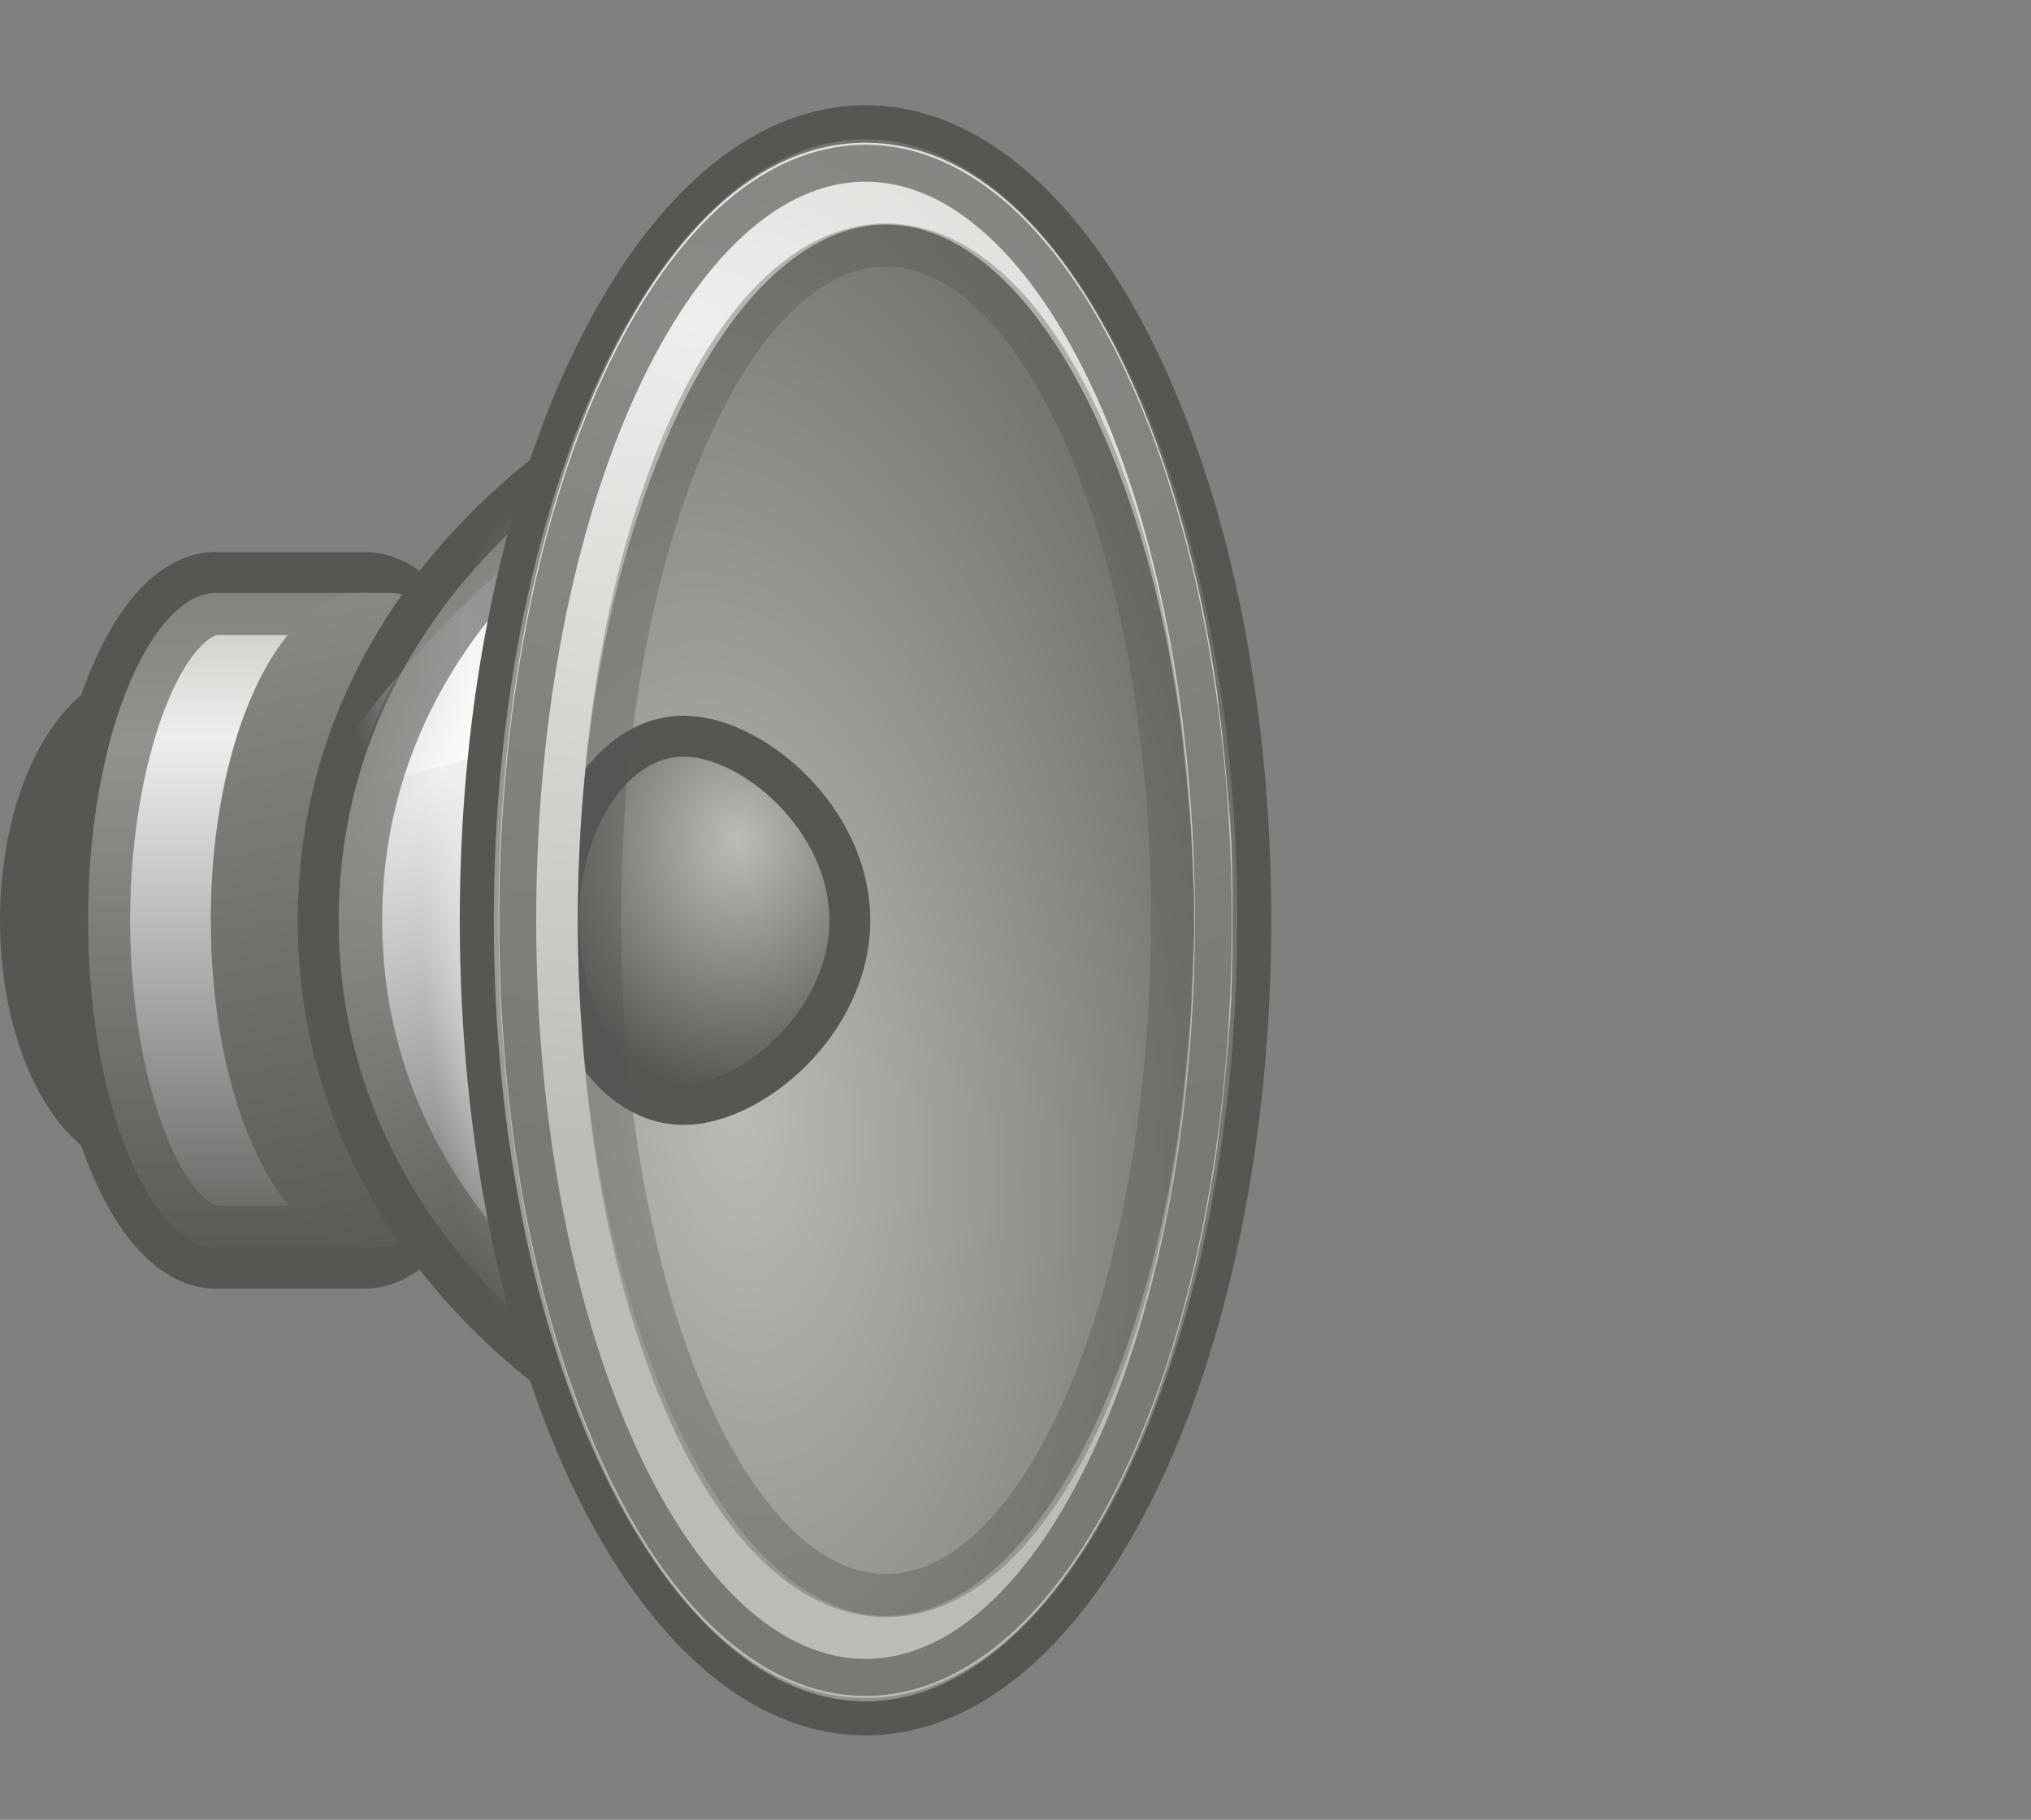 <?xml version="1.0" encoding="utf-8"?>
<!-- Generator: Adobe Illustrator 14.0.0, SVG Export Plug-In . SVG Version: 6.00 Build 43363)  -->
<!DOCTYPE svg PUBLIC "-//W3C//DTD SVG 1.1//EN" "http://www.w3.org/Graphics/SVG/1.1/DTD/svg11.dtd">
<svg version="1.1" id="svg2" xmlns:svg="http://www.w3.org/2000/svg"
	 xmlns="http://www.w3.org/2000/svg" xmlns:xlink="http://www.w3.org/1999/xlink" x="0px" y="0px" width="49.634px"
	 height="44.468px" viewBox="1.366 1.345 49.634 44.468" enable-background="new 1.366 1.345 49.634 44.468" xml:space="preserve">
<rect x="1.366" y="1.345" width="49.634" height="44.468" fill="#808080" stroke="none"/>
<g id="layer3" display="none">
	
		<radialGradient id="path7288_1_" cx="13.493" cy="-75.574" r="6" gradientTransform="matrix(1.915 -0.506 -0.655 -2.477 -95.541 -157.868)" gradientUnits="userSpaceOnUse">
		<stop  offset="0" style="stop-color:#000000"/>
		<stop  offset="1" style="stop-color:#000000;stop-opacity:0"/>
	</radialGradient>
	<path id="path7288" display="inline" opacity="0.83" fill="url(#path7288_1_)" enable-background="new    " d="M-8.219,10.5
		l-12,12l12,12V10.5z"/>
	<path id="path2791" display="inline" opacity="0.768" fill="none" stroke="#000000" enable-background="new    " d="M-7,10.5
		l-12,12l12,12V10.5z"/>
	<path id="path21580" display="inline" opacity="0.633" fill="#FCE94F" enable-background="new    " d="M-22.625,9
		c-0.174,0.053-0.306,0.197-0.344,0.375c-0.704,2.579-2.427,3.586-4.688,5.094s-4.984,3.474-7.281,7.813
		c-0.067,0.138-0.067,0.299,0,0.438c2.297,4.338,5.021,6.305,7.281,7.813s3.984,2.515,4.688,5.094
		c0.079,0.221,0.302,0.357,0.535,0.327S-22.021,35.734-22,35.5v-26c0.005-0.157-0.064-0.308-0.188-0.406
		C-22.311,8.995-22.473,8.96-22.625,9z"/>
	<path id="path21676" display="inline" fill="none" stroke="#000000" d="M-47.5,22.5L-20-8v64L-47.5,22.5z"/>
	
		<radialGradient id="path21678_1_" cx="-20.91" cy="52.474" r="2.906" gradientTransform="matrix(7.99 0 0 -7.99 112.86 441.784)" gradientUnits="userSpaceOnUse">
		<stop  offset="0" style="stop-color:#3465A4;stop-opacity:0"/>
		<stop  offset="0.855" style="stop-color:#3465A4;stop-opacity:0"/>
		<stop  offset="1" style="stop-color:#3465A4"/>
	</radialGradient>
	
		<path id="path21678" display="inline" fill="url(#path21678_1_)" stroke="#204A87" stroke-width="0.125" stroke-linecap="round" stroke-linejoin="round" d="
		M-31.5,22.5c0,12.549-10.173,22.723-22.723,22.723S-76.945,35.049-76.945,22.5c0-12.549,10.173-22.723,22.723-22.723
		S-31.5,9.951-31.5,22.5z"/>
	
		<radialGradient id="path21680_1_" cx="-5.588" cy="30.431" r="2.907" gradientTransform="matrix(5.529 0 0 -5.529 -23.327 190.741)" gradientUnits="userSpaceOnUse">
		<stop  offset="0" style="stop-color:#3465A4;stop-opacity:0"/>
		<stop  offset="0.819" style="stop-color:#3465A4;stop-opacity:0"/>
		<stop  offset="1" style="stop-color:#3465A4"/>
	</radialGradient>
	
		<path id="path21680" display="inline" fill="url(#path21680_1_)" stroke="#204A87" stroke-width="0.181" stroke-linecap="round" stroke-linejoin="round" d="
		M-38.5,22.5c0,8.684-7.039,15.723-15.723,15.723S-69.945,31.184-69.945,22.5s7.039-15.723,15.723-15.723S-38.5,13.816-38.5,22.5z"
		/>
	
		<radialGradient id="path21682_1_" cx="24.795" cy="-14.04" r="2.907" gradientTransform="matrix(3.419 0 0 -3.419 -138.994 -25.504)" gradientUnits="userSpaceOnUse">
		<stop  offset="0" style="stop-color:#3465A4;stop-opacity:0"/>
		<stop  offset="0.735" style="stop-color:#3465A4;stop-opacity:0"/>
		<stop  offset="1" style="stop-color:#3465A4"/>
	</radialGradient>
	
		<path id="path21682" display="inline" fill="url(#path21682_1_)" stroke="#204A87" stroke-width="0.292" stroke-linecap="round" stroke-linejoin="round" d="
		M-44.5,22.5c0,5.369-4.353,9.723-9.723,9.723s-9.723-4.354-9.723-9.723c0-5.37,4.353-9.723,9.723-9.723S-44.5,17.13-44.5,22.5z"/>
</g>
<g>
	<path id="path5330" fill="#2E3436" stroke="#555753" stroke-width="1.303" stroke-linecap="round" d="M8.018,23.833
		c0,3.037-1.343,5.5-3,5.5s-3-2.463-3-5.5c0-3.038,1.343-5.5,3-5.5S8.018,20.795,8.018,23.833z"/>
	
		<linearGradient id="path2766_1_" gradientUnits="userSpaceOnUse" x1="307.574" y1="-268.786" x2="307.574" y2="-286.794" gradientTransform="matrix(0.906 0 0 -1 -270.299 -253.96)">
		<stop  offset="0" style="stop-color:#BABDB6"/>
		<stop  offset="0.253" style="stop-color:#EEEEEC"/>
		<stop  offset="1" style="stop-color:#555753"/>
	</linearGradient>
	<path id="path2766" fill="url(#path2766_1_)" stroke="#555753" stroke-linecap="round" d="M6.643,15.333
		c-2.001,0-3.625,3.808-3.625,8.5c0,4.691,1.624,8.5,3.625,8.5h3.625c2.001,0,3.625-3.809,3.625-8.5c0-4.692-1.624-8.5-3.625-8.5
		H6.643z"/>
	
		<path id="path5556" opacity="0.6" fill="none" stroke="#555753" stroke-width="1.058" stroke-linecap="round" enable-background="new    " d="
		M6.699,16.333c-0.47,0-1.131,0.546-1.704,1.906s-0.978,3.376-0.978,5.594s0.405,4.233,0.978,5.594s1.233,1.906,1.704,1.906h3.575
		c0.47,0,1.131-0.546,1.704-1.906s0.978-3.376,0.978-5.594s-0.405-4.233-0.978-5.594s-1.233-1.906-1.704-1.906H6.699z"/>
	
		<linearGradient id="path6556_1_" gradientUnits="userSpaceOnUse" x1="280.089" y1="-304.107" x2="276.521" y2="-286.546" gradientTransform="matrix(1 0 0 -1 -267.66 -270.96)">
		<stop  offset="0" style="stop-color:#555753"/>
		<stop  offset="1" style="stop-color:#888A85"/>
	</linearGradient>
	<path id="path6556" fill="url(#path6556_1_)" d="M10.214,15.833c-2.041,0-3.697,3.577-3.697,7.984s1.656,7.984,3.697,7.984h0.638
		c2.041,0,3.697-3.577,3.697-7.984s-1.656-7.984-3.697-7.984H10.214z"/>
	
		<radialGradient id="path1871_1_" cx="455.606" cy="-0.529" r="12.501" gradientTransform="matrix(0.713 0.522 0.928 -1.179 -312.228 -218.328)" gradientUnits="userSpaceOnUse">
		<stop  offset="0" style="stop-color:#EEEEEC"/>
		<stop  offset="1" style="stop-color:#61635F"/>
	</radialGradient>
	<path id="path1871" fill="url(#path1871_1_)" stroke="#555753" stroke-linecap="round" d="M9.143,23.833
		c0,9.227,9.187,14.5,14.875,14.5c3.938,0,7-6.496,7-14.5s-3.063-14.5-7-14.5C18.33,9.333,9.143,14.606,9.143,23.833z"/>
	
		<radialGradient id="path6649_1_" cx="-904.625" cy="405.452" r="7.75" gradientTransform="matrix(-0.322 0 0 1.287 -277.097 -498.146)" gradientUnits="userSpaceOnUse">
		<stop  offset="0" style="stop-color:#FFFFFF"/>
		<stop  offset="1" style="stop-color:#FFFFFF;stop-opacity:0"/>
	</radialGradient>
	<path id="path6649" fill="url(#path6649_1_)" d="M32.018,23.833c0,9.389-4.589,17-10.25,17s-10.25-7.611-10.25-17
		s4.589-17,10.25-17S32.018,14.444,32.018,23.833z"/>
	
		<linearGradient id="path6639_1_" gradientUnits="userSpaceOnUse" x1="354.65" y1="-290.547" x2="345.863" y2="-291.964" gradientTransform="matrix(0.667 0 0 -1 -220.721 -273.96)">
		<stop  offset="0" style="stop-color:#FFFFFF;stop-opacity:0"/>
		<stop  offset="0.5" style="stop-color:#FFFFFF"/>
		<stop  offset="1" style="stop-color:#FFFFFF;stop-opacity:0"/>
	</linearGradient>
	<path id="path6639" opacity="0.734" fill="url(#path6639_1_)" enable-background="new    " d="M16.518,13.208
		c-2.583,1.395-5.458,4.196-8,8.125c2.7-1.126,5.491-1.96,8-1.75V13.208z"/>
	
		<path id="path6567" opacity="0.586" fill="none" stroke="#555753" stroke-width="1.127" stroke-linecap="round" enable-background="new    " d="
		M23.976,10.333c-2.526,0-6.075,1.249-8.893,3.565c-2.818,2.317-4.94,5.644-4.94,9.935c0,4.291,2.122,7.617,4.94,9.935
		s6.367,3.565,8.893,3.565c1.43,0,2.92-1.258,4.094-3.701c1.172-2.445,1.947-5.941,1.947-9.799c0-3.858-0.775-7.354-1.947-9.798
		C26.896,11.59,25.406,10.333,23.976,10.333z"/>
	
		<radialGradient id="path1873_1_" cx="57.735" cy="-4.534" r="8.188" gradientTransform="matrix(2.126 -0.2 -0.402 -4.259 -105.237 20.532)" gradientUnits="userSpaceOnUse">
		<stop  offset="0" style="stop-color:#BABDB6"/>
		<stop  offset="1" style="stop-color:#555753"/>
	</radialGradient>
	<path id="path1873" fill="url(#path1873_1_)" stroke="#555753" stroke-width="0.832" stroke-linecap="round" d="M32.018,23.833
		c0,10.77-4.254,19.5-9.5,19.5c-5.247,0-9.5-8.73-9.5-19.5s4.253-19.5,9.5-19.5C27.764,4.333,32.018,13.063,32.018,23.833z"/>
	
		<radialGradient id="path3672_1_" cx="154.237" cy="-150.742" r="4" gradientTransform="matrix(1.309 0 0 -1.56 -182.485 -213.297)" gradientUnits="userSpaceOnUse">
		<stop  offset="0" style="stop-color:#BABDB6"/>
		<stop  offset="1" style="stop-color:#555753"/>
	</radialGradient>
	<path id="path3672" fill="url(#path3672_1_)" stroke="#555753" stroke-linecap="round" d="M22.134,23.833
		c0,2.484-2.383,4.5-4.066,4.5s-3.05-2.016-3.05-4.5c0-2.484,1.366-4.5,3.05-4.5S22.134,21.349,22.134,23.833z"/>
	
		<radialGradient id="path6605_1_" cx="23.52" cy="235.5" r="8.229" gradientTransform="matrix(3.987 0.117 0 2.53 -75.547 -589.325)" gradientUnits="userSpaceOnUse">
		<stop  offset="0" style="stop-color:#EEEEEC"/>
		<stop  offset="1" style="stop-color:#BABDB6"/>
	</radialGradient>
	<path id="path6605" fill="url(#path6605_1_)" d="M22.518,4.833c-2.632,0-4.858,2.25-6.438,5.688s-2.531,8.143-2.531,13.313
		s0.952,9.875,2.531,13.313s3.805,5.688,6.438,5.688c2.633,0,4.857-2.25,6.438-5.688c0.987-2.148,1.737-4.811,2.156-7.75
		c0.014-0.093,0.019-0.188,0.031-0.281c0.076-0.566,0.136-1.131,0.188-1.719c0.051-0.547,0.098-1.094,0.125-1.656
		c0.002-0.031-0.002-0.063,0-0.094c0.027-0.596,0.031-1.201,0.031-1.813c0-0.645-0.001-1.28-0.031-1.906
		c-0.025-0.557-0.077-1.115-0.125-1.656c-0.052-0.587-0.111-1.152-0.188-1.719c-0.014-0.095-0.018-0.187-0.031-0.281
		c-0.419-2.939-1.169-5.602-2.156-7.75C27.375,7.083,25.15,4.833,22.518,4.833z M23.018,6.833c1.922,0,3.78,1.766,5.188,4.844
		c0.879,1.924,1.576,4.335,1.969,7.031c0.078,0.539,0.134,1.095,0.188,1.656c0.047,0.525,0.1,1.053,0.125,1.594
		c0.031,0.621,0.063,1.236,0.063,1.875c0,0.596-0.035,1.17-0.063,1.75c-0.002,0.041,0.002,0.084,0,0.125
		c-0.027,0.537-0.075,1.073-0.125,1.594c-0.054,0.561-0.109,1.117-0.188,1.656c-0.393,2.695-1.09,5.107-1.969,7.031
		c-1.407,3.078-3.266,4.844-5.188,4.844c-1.922,0-3.78-1.766-5.188-4.844s-2.344-7.391-2.344-12.156
		c0-4.766,0.937-9.078,2.344-12.156S21.095,6.833,23.018,6.833z"/>
	
		<path id="path6615" opacity="0.366" fill="none" stroke="#555753" stroke-width="1.054" stroke-linecap="round" enable-background="new    " d="
		M30.018,23.833c0,9.113-3.134,16.5-7,16.5s-7-7.387-7-16.5c0-9.113,3.134-16.5,7-16.5S30.018,14.72,30.018,23.833z"/>
	
		<path id="path6698" opacity="0.655" fill="none" stroke="#555753" stroke-width="0.903" stroke-linecap="round" enable-background="new    " d="
		M31.018,23.833c0,10.217-3.806,18.5-8.5,18.5s-8.5-8.283-8.5-18.5c0-10.217,3.806-18.5,8.5-18.5S31.018,13.616,31.018,23.833z"/>
</g>
</svg>
